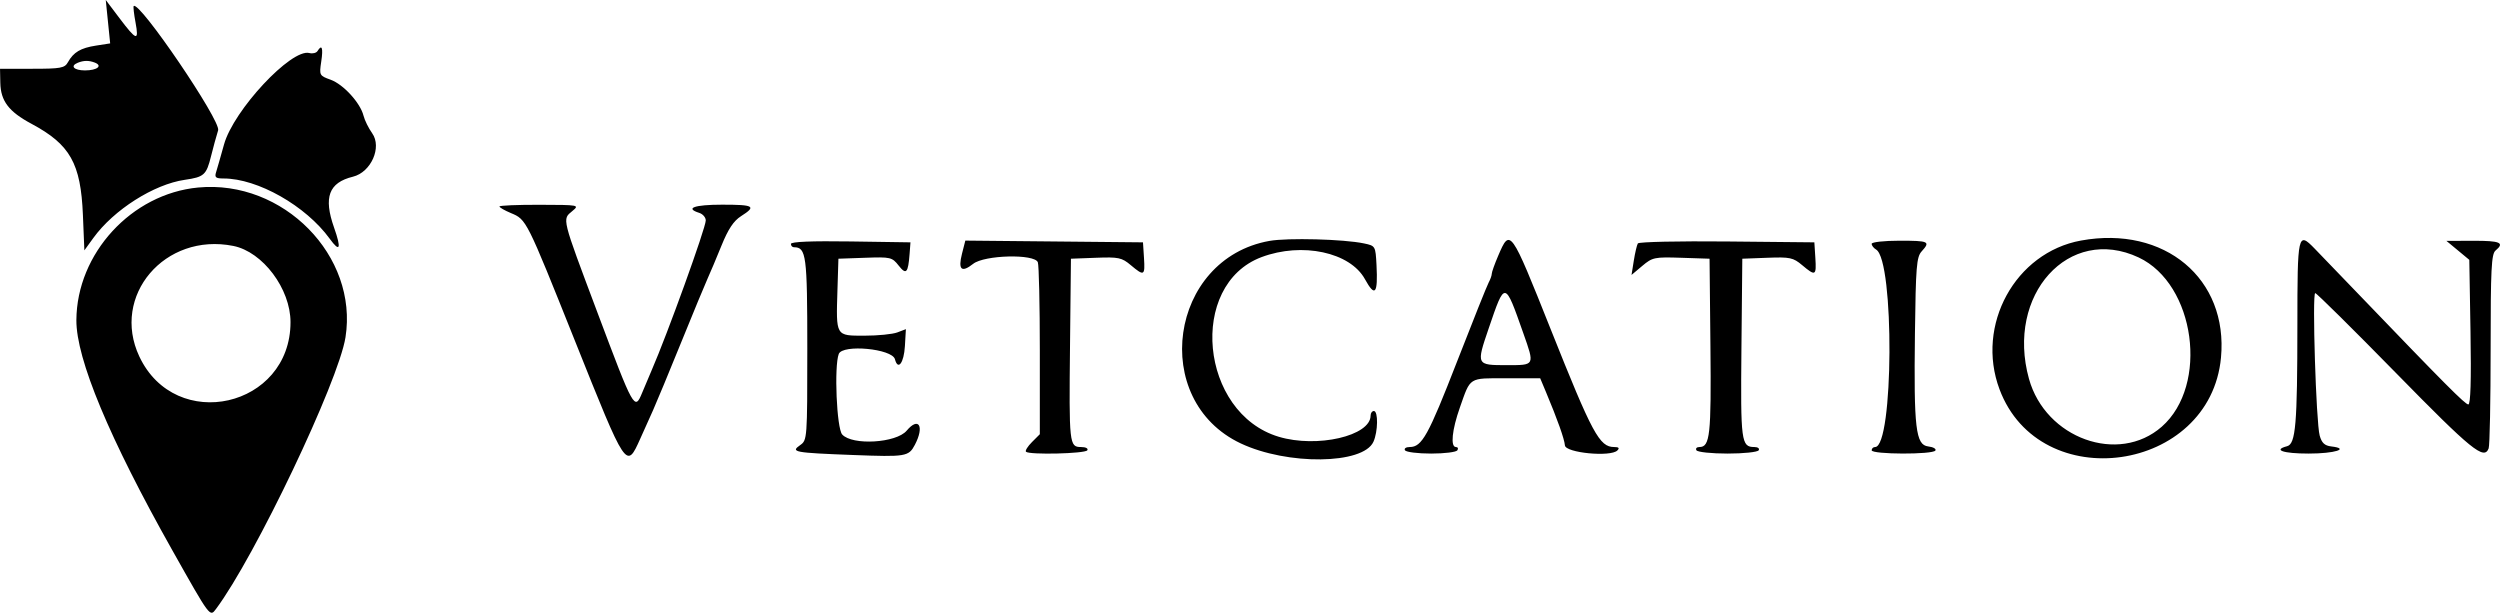 <svg xmlns="http://www.w3.org/2000/svg" xmlns:xlink="http://www.w3.org/1999/xlink" id="svg" version="1.1" viewBox="14.15 13.69 354.23 86.83"><g id="svgg"><path id="path0" d="M29.447 16.764 L 29.760 19.839 27.757 20.150 C 25.571 20.489,24.573 21.080,23.775 22.506 C 23.311 23.336,22.774 23.434,18.705 23.434 L 14.153 23.434 14.195 25.428 C 14.249 28.000,15.393 29.509,18.588 31.218 C 24.094 34.164,25.596 36.824,25.898 44.162 L 26.104 49.164 27.376 47.408 C 30.269 43.415,35.952 39.802,40.340 39.168 C 43.067 38.774,43.393 38.481,44.048 35.838 C 44.348 34.631,44.802 32.971,45.058 32.151 C 45.476 30.814,33.883 13.758,33.093 14.548 C 33.012 14.629,33.130 15.679,33.354 16.880 C 33.858 19.579,33.507 19.481,31.062 16.241 L 29.135 13.689 29.447 16.764 M59.140 20.922 C 58.968 21.200,58.445 21.326,57.978 21.204 C 55.424 20.536,47.236 29.314,45.892 34.160 C 45.426 35.841,44.918 37.614,44.765 38.098 C 44.534 38.825,44.720 38.979,45.824 38.979 C 50.658 38.979,57.487 42.855,60.868 47.517 C 62.321 49.520,62.546 48.946,61.485 45.940 C 59.966 41.635,60.732 39.569,64.158 38.727 C 66.728 38.095,68.296 34.553,66.884 32.570 C 66.373 31.853,65.821 30.733,65.658 30.082 C 65.201 28.262,62.801 25.638,60.994 24.985 C 59.403 24.410,59.376 24.356,59.668 22.408 C 59.960 20.462,59.764 19.912,59.140 20.922 M27.570 22.554 C 28.745 23.005,27.925 23.666,26.191 23.666 C 24.621 23.666,24.035 23.041,25.174 22.581 C 26.012 22.243,26.737 22.235,27.570 22.554 M42.227 40.259 C 32.786 41.150,25.026 49.600,24.972 59.049 C 24.940 64.531,29.644 75.816,38.560 91.647 C 43.961 101.239,43.886 101.138,44.757 99.973 C 50.267 92.599,62.108 67.760,63.103 61.487 C 64.932 49.950,54.283 39.120,42.227 40.259 M84.919 42.947 C 84.919 43.088,85.646 43.506,86.534 43.878 C 88.754 44.805,88.716 44.730,95.601 61.949 C 102.939 80.302,102.896 80.237,104.874 75.842 C 105.383 74.709,106.198 72.894,106.685 71.810 C 107.171 70.725,108.968 66.392,110.676 62.181 C 112.385 57.970,114.070 53.898,114.422 53.132 C 114.773 52.367,115.653 50.278,116.378 48.492 C 117.329 46.147,118.101 44.985,119.154 44.316 C 121.368 42.908,121.011 42.691,116.473 42.691 C 112.539 42.691,111.142 43.190,113.225 43.852 C 113.735 44.014,114.152 44.497,114.151 44.927 C 114.148 45.983,108.690 61.096,106.496 66.125 C 106.162 66.891,105.551 68.337,105.138 69.340 C 104.074 71.921,103.970 71.735,98.787 57.934 C 93.684 44.345,93.796 44.801,95.244 43.593 C 96.276 42.732,96.226 42.722,90.603 42.707 C 87.477 42.698,84.919 42.806,84.919 42.947 M194.021 47.825 C 179.831 50.355,176.989 70.403,189.954 76.517 C 196.573 79.638,207.286 79.508,208.753 76.289 C 209.404 74.859,209.447 71.926,208.817 71.926 C 208.561 71.926,208.353 72.217,208.353 72.574 C 208.353 75.453,200.768 77.204,195.342 75.578 C 184.164 72.229,182.427 54.040,192.910 50.117 C 198.652 47.969,205.449 49.423,207.553 53.249 C 208.985 55.853,209.403 55.341,209.190 51.241 C 209.050 48.550,209.034 48.523,207.425 48.182 C 204.570 47.576,196.604 47.364,194.021 47.825 M309.012 47.773 C 299.693 49.472,294.060 59.749,297.463 68.844 C 303.177 84.116,327.324 80.666,328.846 64.359 C 329.891 53.177,320.847 45.615,309.012 47.773 M126.218 48.249 C 126.218 48.510,126.412 48.724,126.649 48.724 C 128.391 48.724,128.538 49.850,128.538 63.116 C 128.538 75.866,128.524 76.059,127.530 76.756 C 126.120 77.743,126.638 77.840,135.035 78.161 C 142.513 78.448,142.903 78.383,143.782 76.713 C 145.158 74.099,144.332 72.676,142.620 74.710 C 141.141 76.468,134.916 76.838,133.483 75.253 C 132.699 74.387,132.324 65.595,132.996 63.843 C 133.536 62.436,140.565 63.096,140.956 64.591 C 141.387 66.238,142.227 65.128,142.368 62.727 L 142.508 60.329 141.293 60.791 C 140.625 61.045,138.530 61.253,136.638 61.253 C 132.530 61.253,132.606 61.382,132.811 54.756 L 132.947 50.348 136.727 50.214 C 140.340 50.086,140.551 50.135,141.477 51.313 C 142.553 52.681,142.825 52.390,143.033 49.652 L 143.155 48.028 134.687 47.901 C 129.143 47.819,126.218 47.939,126.218 48.249 M150.455 49.647 C 149.879 51.917,150.387 52.374,152.039 51.074 C 153.645 49.811,160.738 49.637,161.203 50.850 C 161.358 51.254,161.485 56.901,161.485 63.400 L 161.485 75.216 160.374 76.327 C 159.763 76.938,159.380 77.555,159.523 77.698 C 159.985 78.160,167.917 77.974,168.213 77.494 C 168.376 77.231,167.989 77.030,167.322 77.030 C 165.659 77.030,165.615 76.618,165.763 62.645 L 165.893 50.348 169.432 50.214 C 172.648 50.091,173.099 50.187,174.371 51.258 C 176.267 52.853,176.407 52.776,176.244 50.232 L 176.102 48.028 163.515 47.904 L 150.929 47.781 150.455 49.647 M226.434 49.922 C 225.932 51.092,225.522 52.243,225.522 52.481 C 225.522 52.718,225.325 53.275,225.084 53.719 C 224.843 54.162,222.826 59.203,220.602 64.922 C 216.519 75.424,215.629 77.030,213.894 77.030 C 213.368 77.030,213.067 77.239,213.225 77.494 C 213.383 77.749,215.053 77.958,216.937 77.958 C 218.821 77.958,220.492 77.749,220.650 77.494 C 220.807 77.239,220.715 77.030,220.445 77.030 C 219.641 77.030,219.883 74.606,221.004 71.426 C 222.542 67.064,222.190 67.285,227.587 67.285 L 232.382 67.285 233.209 69.258 C 234.833 73.132,235.811 75.884,235.886 76.798 C 235.974 77.859,242.360 78.476,243.319 77.516 C 243.658 77.178,243.520 77.030,242.865 77.030 C 240.781 77.030,239.784 75.179,233.865 60.325 C 228.173 46.041,228.126 45.975,226.434 49.922 M246.221 48.181 C 246.085 48.400,245.827 49.495,245.648 50.614 L 245.323 52.647 246.848 51.364 C 248.290 50.150,248.587 50.089,252.376 50.215 L 256.381 50.348 256.504 62.777 C 256.629 75.344,256.445 77.030,254.945 77.030 C 254.556 77.030,254.367 77.239,254.524 77.494 C 254.682 77.749,256.666 77.958,258.933 77.958 C 261.200 77.958,263.183 77.749,263.341 77.494 C 263.499 77.239,263.223 77.030,262.729 77.030 C 260.866 77.030,260.769 76.284,260.897 63.052 L 261.021 50.348 264.560 50.214 C 267.775 50.091,268.226 50.187,269.499 51.258 C 271.394 52.853,271.534 52.776,271.371 50.232 L 271.230 48.028 258.849 47.904 C 252.039 47.836,246.357 47.961,246.221 48.181 M279.350 48.237 C 279.350 48.479,279.633 48.845,279.979 49.049 C 282.591 50.592,282.458 77.030,279.838 77.030 C 279.570 77.030,279.350 77.239,279.350 77.494 C 279.350 78.088,288.013 78.118,288.380 77.526 C 288.527 77.288,288.071 77.027,287.367 76.946 C 285.589 76.741,285.313 74.400,285.481 60.953 C 285.599 51.492,285.712 50.105,286.427 49.315 C 287.705 47.905,287.481 47.796,283.295 47.796 C 281.112 47.796,279.350 47.993,279.350 48.237 M339.671 59.745 C 339.666 73.835,339.432 76.595,338.211 76.915 C 336.165 77.450,337.657 77.958,341.272 77.958 C 344.977 77.958,347.171 77.264,344.470 76.946 C 343.530 76.835,343.120 76.451,342.830 75.406 C 342.320 73.574,341.747 55.220,342.199 55.220 C 342.392 55.220,347.563 60.336,353.690 66.589 C 364.382 77.500,366.123 78.915,366.772 77.224 C 366.927 76.821,367.053 70.477,367.053 63.128 C 367.053 51.816,367.160 49.677,367.749 49.188 C 369.079 48.084,368.424 47.796,364.617 47.808 L 360.789 47.821 362.409 49.164 L 364.030 50.508 364.201 60.753 C 364.314 67.576,364.212 70.998,363.894 70.998 C 363.446 70.998,360.592 68.130,348.236 55.268 C 345.442 52.360,342.676 49.488,342.090 48.888 C 339.744 46.483,339.676 46.792,339.671 59.745 M47.210 48.537 C 51.380 49.371,55.313 54.612,55.313 59.335 C 55.313 71.430,39.027 75.127,33.890 64.198 C 29.848 55.600,37.506 46.596,47.210 48.537 M317.184 50.172 C 325.211 53.945,327.162 68.262,320.452 74.154 C 314.320 79.537,303.984 75.808,301.639 67.368 C 298.330 55.452,307.302 45.527,317.184 50.172 M229.989 60.896 C 231.617 65.514,231.661 65.429,227.638 65.429 C 223.319 65.429,223.312 65.415,225.087 60.216 C 227.404 53.430,227.355 53.423,229.989 60.896 " stroke="none" fill="#000000" fill-rule="evenodd"/></g></svg>